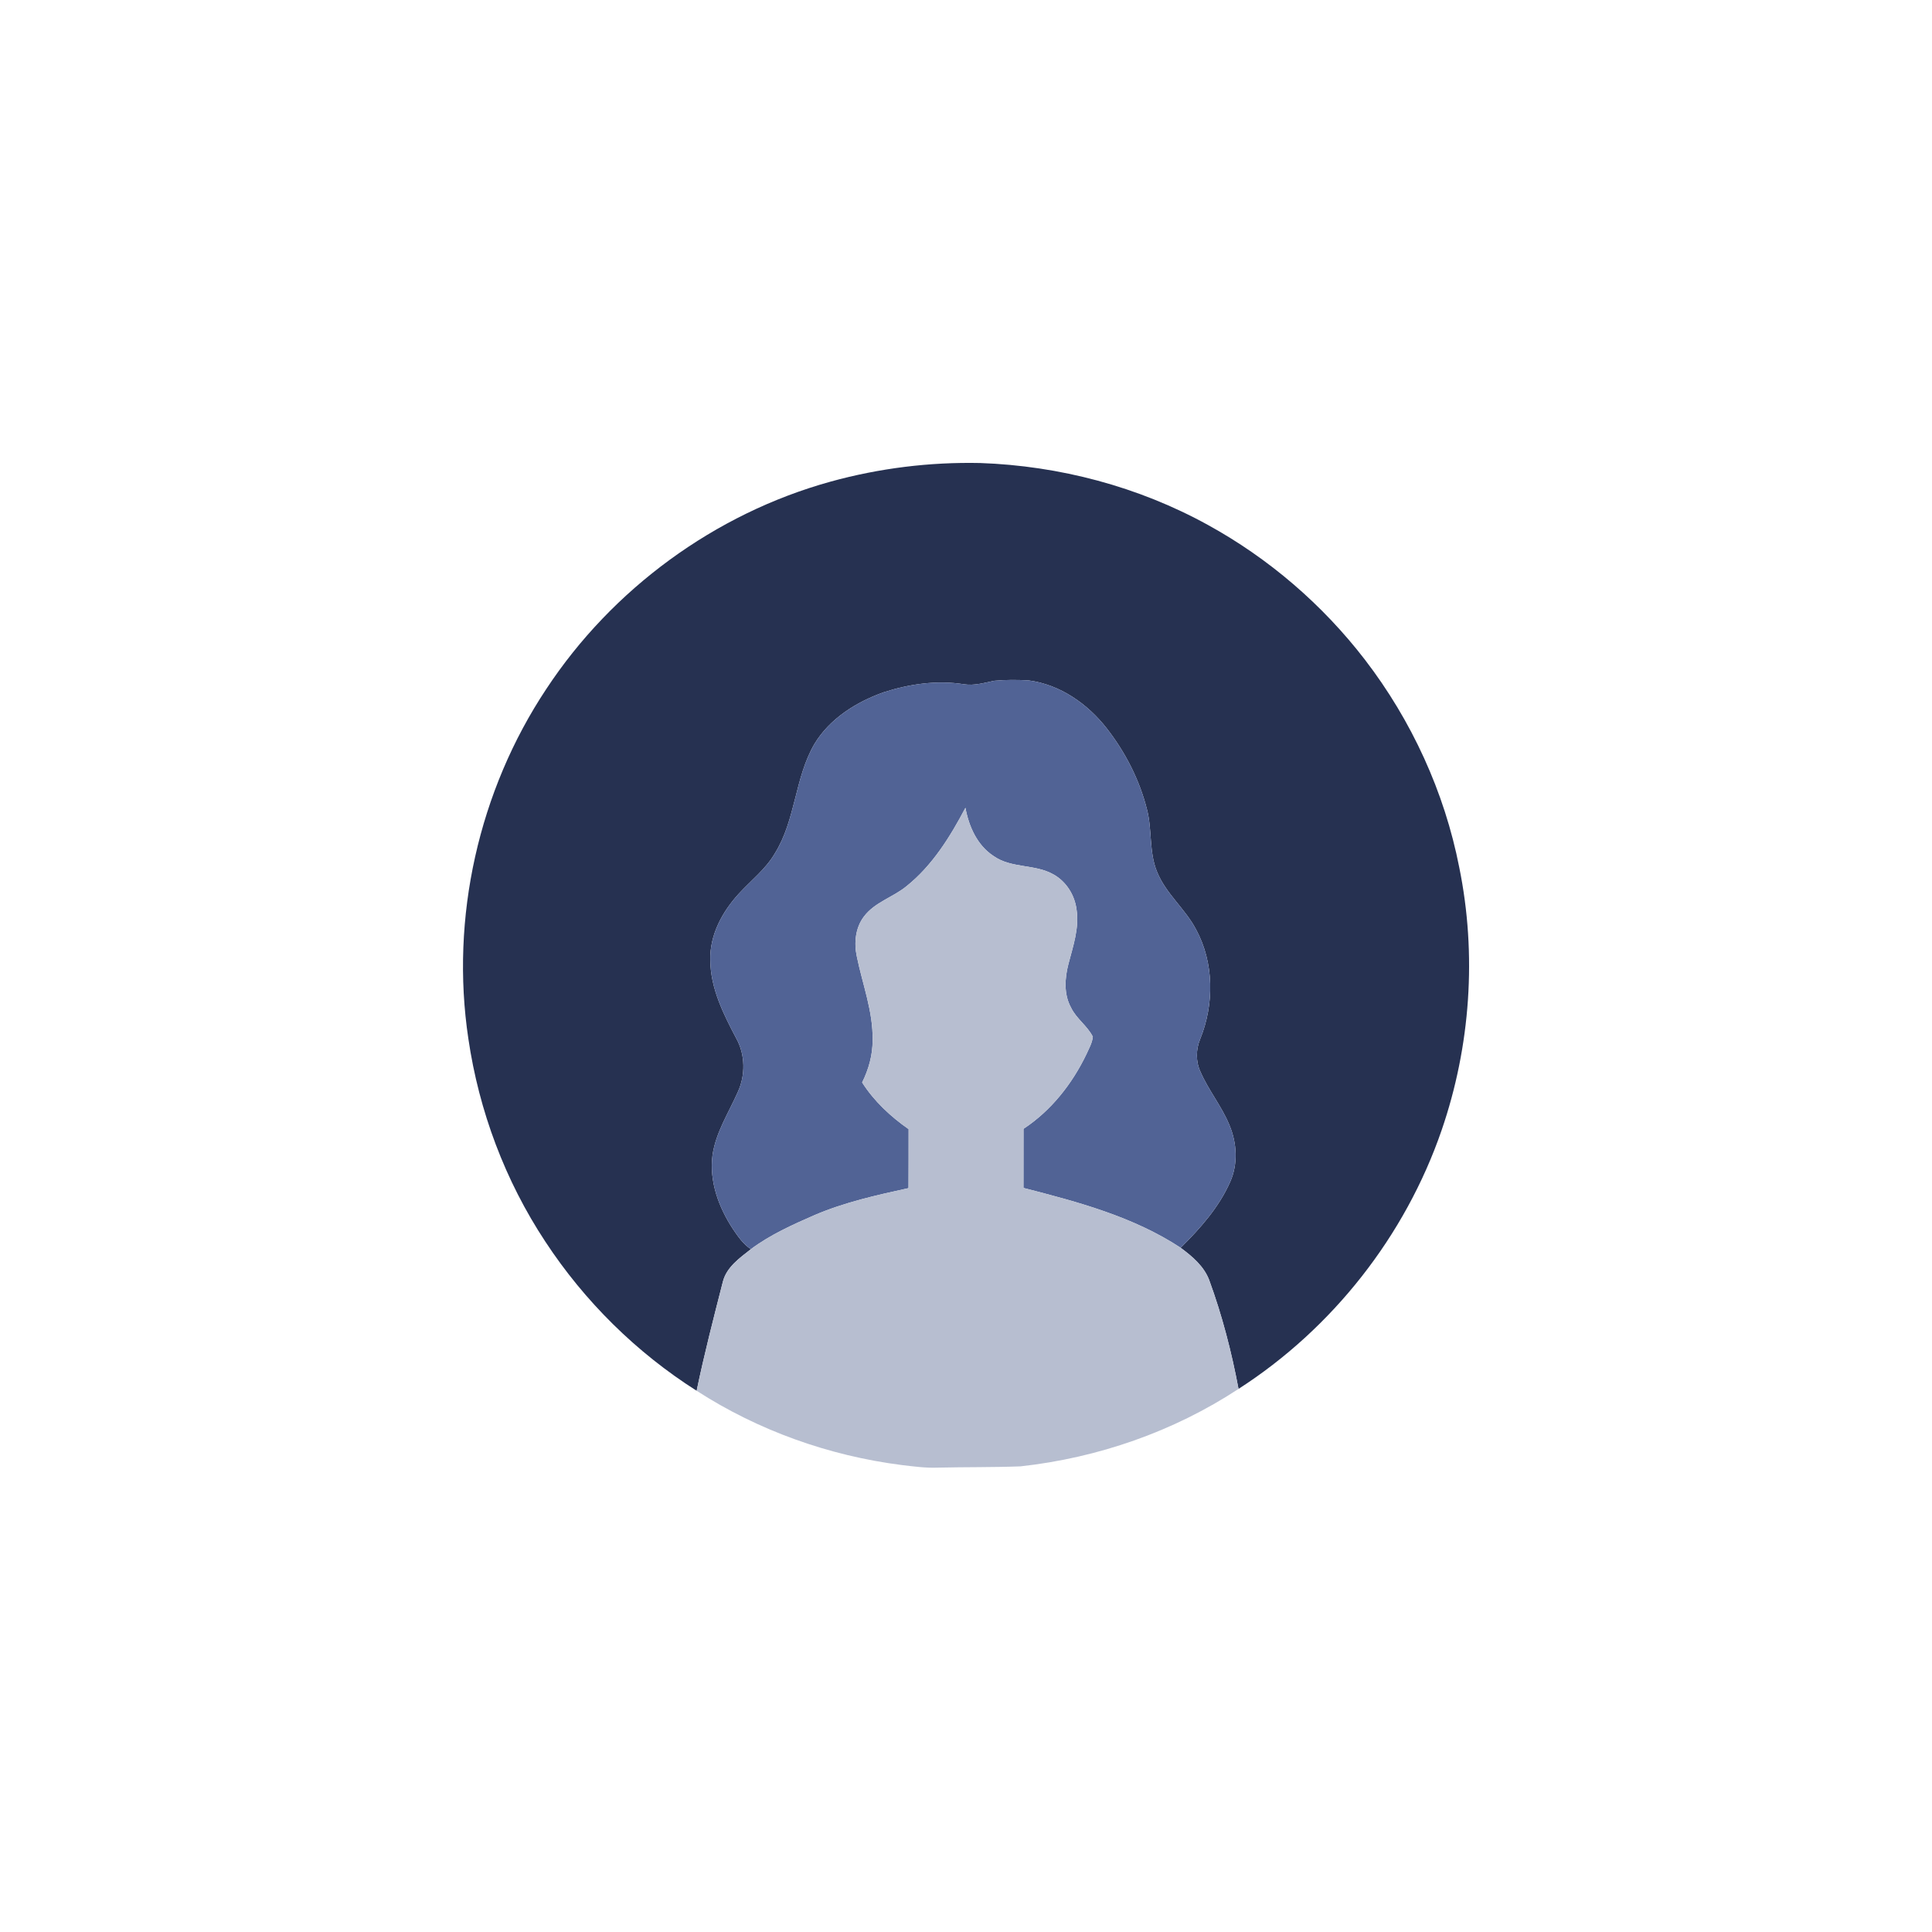 <svg height="960pt" viewBox="0 0 960 960" width="960pt" xmlns="http://www.w3.org/2000/svg"><path d="m412.65 239.33c24.18-6.68 49.35-9.8 74.43-9.26 39.38 1.39 78.53 11.71 113.09 30.75 30.27 16.62 57 39.61 78.05 66.98 23.22 30.22 39.54 65.76 46.87 103.18 8.83 43.27 5.6 88.84-8.74 130.57-18.06 52.52-54.23 98.56-100.93 128.59-3.45-18.37-8.14-36.53-14.58-54.09-2.59-6.88-8.43-11.79-14.18-16.04 9.72-9.61 19.05-20.13 24.62-32.76 3.95-8.88 3.36-19.25-.34-28.1-3.83-9.43-10.46-17.37-14.48-26.69-2.33-5.04-2.22-11.02-.12-16.11 7.07-17.35 6.97-38.01-2.09-54.63-5.4-10.23-15-17.73-19.34-28.58-4.06-9.87-2.32-20.86-5.01-31.05-3.69-14.57-10.7-28.28-19.92-40.12-9.53-12.24-23.28-21.88-38.91-23.88-5.66-.33-11.36-.36-17 .18-4.95 1-9.93 2.53-15.04 1.74-13.41-2.15-27.22-.14-40.05 4.01-13.57 4.84-26.71 13.07-34.29 25.65-9.83 16.87-9.3 37.72-19.66 54.37-4.57 7.84-11.86 13.43-17.91 20.02-8.2 8.94-14.49 20.51-14.18 32.93.06 14.06 6.56 26.94 12.96 39.09 4.47 8.08 4.54 18.21.71 26.55-4.53 10.26-10.91 20.01-12.56 31.3-1.72 13.09 3.1 26.05 10.2 36.85 2.49 3.67 5.08 7.45 8.88 9.91-5.6 4.39-12.17 8.97-13.97 16.29-4.59 17.96-9.23 35.92-13 54.08-29.94-18.98-55.73-44.46-75.18-74.1-19.98-30.24-33-64.97-38.25-100.81-9.04-60.06 5.11-123.21 38.71-173.78 32.76-49.74 83.77-87.15 141.21-103.04z" fill="#263151"/><path d="m479.03 340.01c5.11.79 10.09-.74 15.04-1.74 5.64-.54 11.34-.51 17-.18 15.63 2 29.38 11.64 38.91 23.88 9.22 11.84 16.23 25.55 19.92 40.12 2.69 10.19.95 21.18 5.01 31.05 4.34 10.85 13.94 18.35 19.34 28.58 9.06 16.62 9.16 37.28 2.09 54.63-2.1 5.09-2.21 11.07.12 16.11 4.02 9.32 10.65 17.26 14.48 26.69 3.7 8.85 4.29 19.22.34 28.1-5.57 12.63-14.9 23.15-24.62 32.76-23.52-15.47-51.13-22.81-78.11-29.73 0-9.79-.02-19.58.02-29.37 13.73-9.04 24.22-22.36 31.28-37.11 1.25-2.8 2.88-5.57 3.17-8.67-2.74-5.42-8.16-8.92-10.81-14.42-3.69-6.67-3.14-14.7-1.28-21.83 2.3-8.8 5.43-17.8 4-27.01-.93-7.15-5.13-13.87-11.49-17.39-9.21-5.24-20.96-2.89-29.75-9.14-8.13-5.31-12.28-14.7-13.97-23.95-7.59 14.4-16.43 28.68-29.3 38.98-6.69 5.49-15.74 7.9-21.1 15.01-4.29 5.58-5.03 13.16-3.57 19.88 2.81 13.85 8.16 27.37 7.84 41.7.03 7.28-1.97 14.42-5.2 20.91 5.92 9.29 14.11 16.92 23.1 23.2-.04 9.77.04 19.54-.05 29.31-15.82 3.46-31.73 7-46.68 13.39-10.95 4.79-22 9.74-31.63 16.92-3.8-2.46-6.39-6.24-8.88-9.91-7.1-10.8-11.92-23.76-10.2-36.85 1.65-11.29 8.03-21.04 12.56-31.3 3.83-8.34 3.76-18.47-.71-26.55-6.4-12.15-12.9-25.03-12.96-39.09-.31-12.42 5.98-23.99 14.18-32.93 6.05-6.59 13.34-12.18 17.91-20.02 10.36-16.65 9.83-37.5 19.66-54.37 7.58-12.58 20.72-20.81 34.29-25.65 12.83-4.15 26.64-6.16 40.05-4.01z" fill="#516395"/><path d="m450.42 440.37c12.87-10.3 21.71-24.58 29.3-38.98 1.69 9.25 5.84 18.64 13.97 23.95 8.79 6.25 20.54 3.9 29.75 9.14 6.36 3.52 10.56 10.24 11.49 17.39 1.43 9.21-1.7 18.21-4 27.01-1.86 7.13-2.41 15.16 1.28 21.83 2.65 5.5 8.07 9 10.81 14.42-.29 3.1-1.92 5.87-3.17 8.67-7.06 14.75-17.55 28.07-31.28 37.11-.04 9.79-.02 19.58-.02 29.37 26.98 6.92 54.59 14.26 78.11 29.73 5.75 4.25 11.59 9.16 14.18 16.04 6.44 17.56 11.13 35.72 14.58 54.09-32.36 21.25-69.94 34.28-108.38 38.49-13.66.51-27.35.31-41.02.63-6.03.24-12.02-.58-17.98-1.29-36.11-4.61-71.28-17.13-101.88-36.91 3.77-18.16 8.41-36.12 13-54.08 1.8-7.32 8.37-11.9 13.97-16.29 9.63-7.18 20.68-12.13 31.63-16.92 14.95-6.39 30.86-9.93 46.68-13.39.09-9.77.01-19.54.05-29.31-8.99-6.28-17.18-13.91-23.1-23.2 3.23-6.49 5.23-13.63 5.2-20.91.32-14.33-5.03-27.85-7.84-41.7-1.46-6.72-.72-14.3 3.57-19.88 5.36-7.11 14.41-9.52 21.1-15.01z" fill="#b7bed0"/></svg>